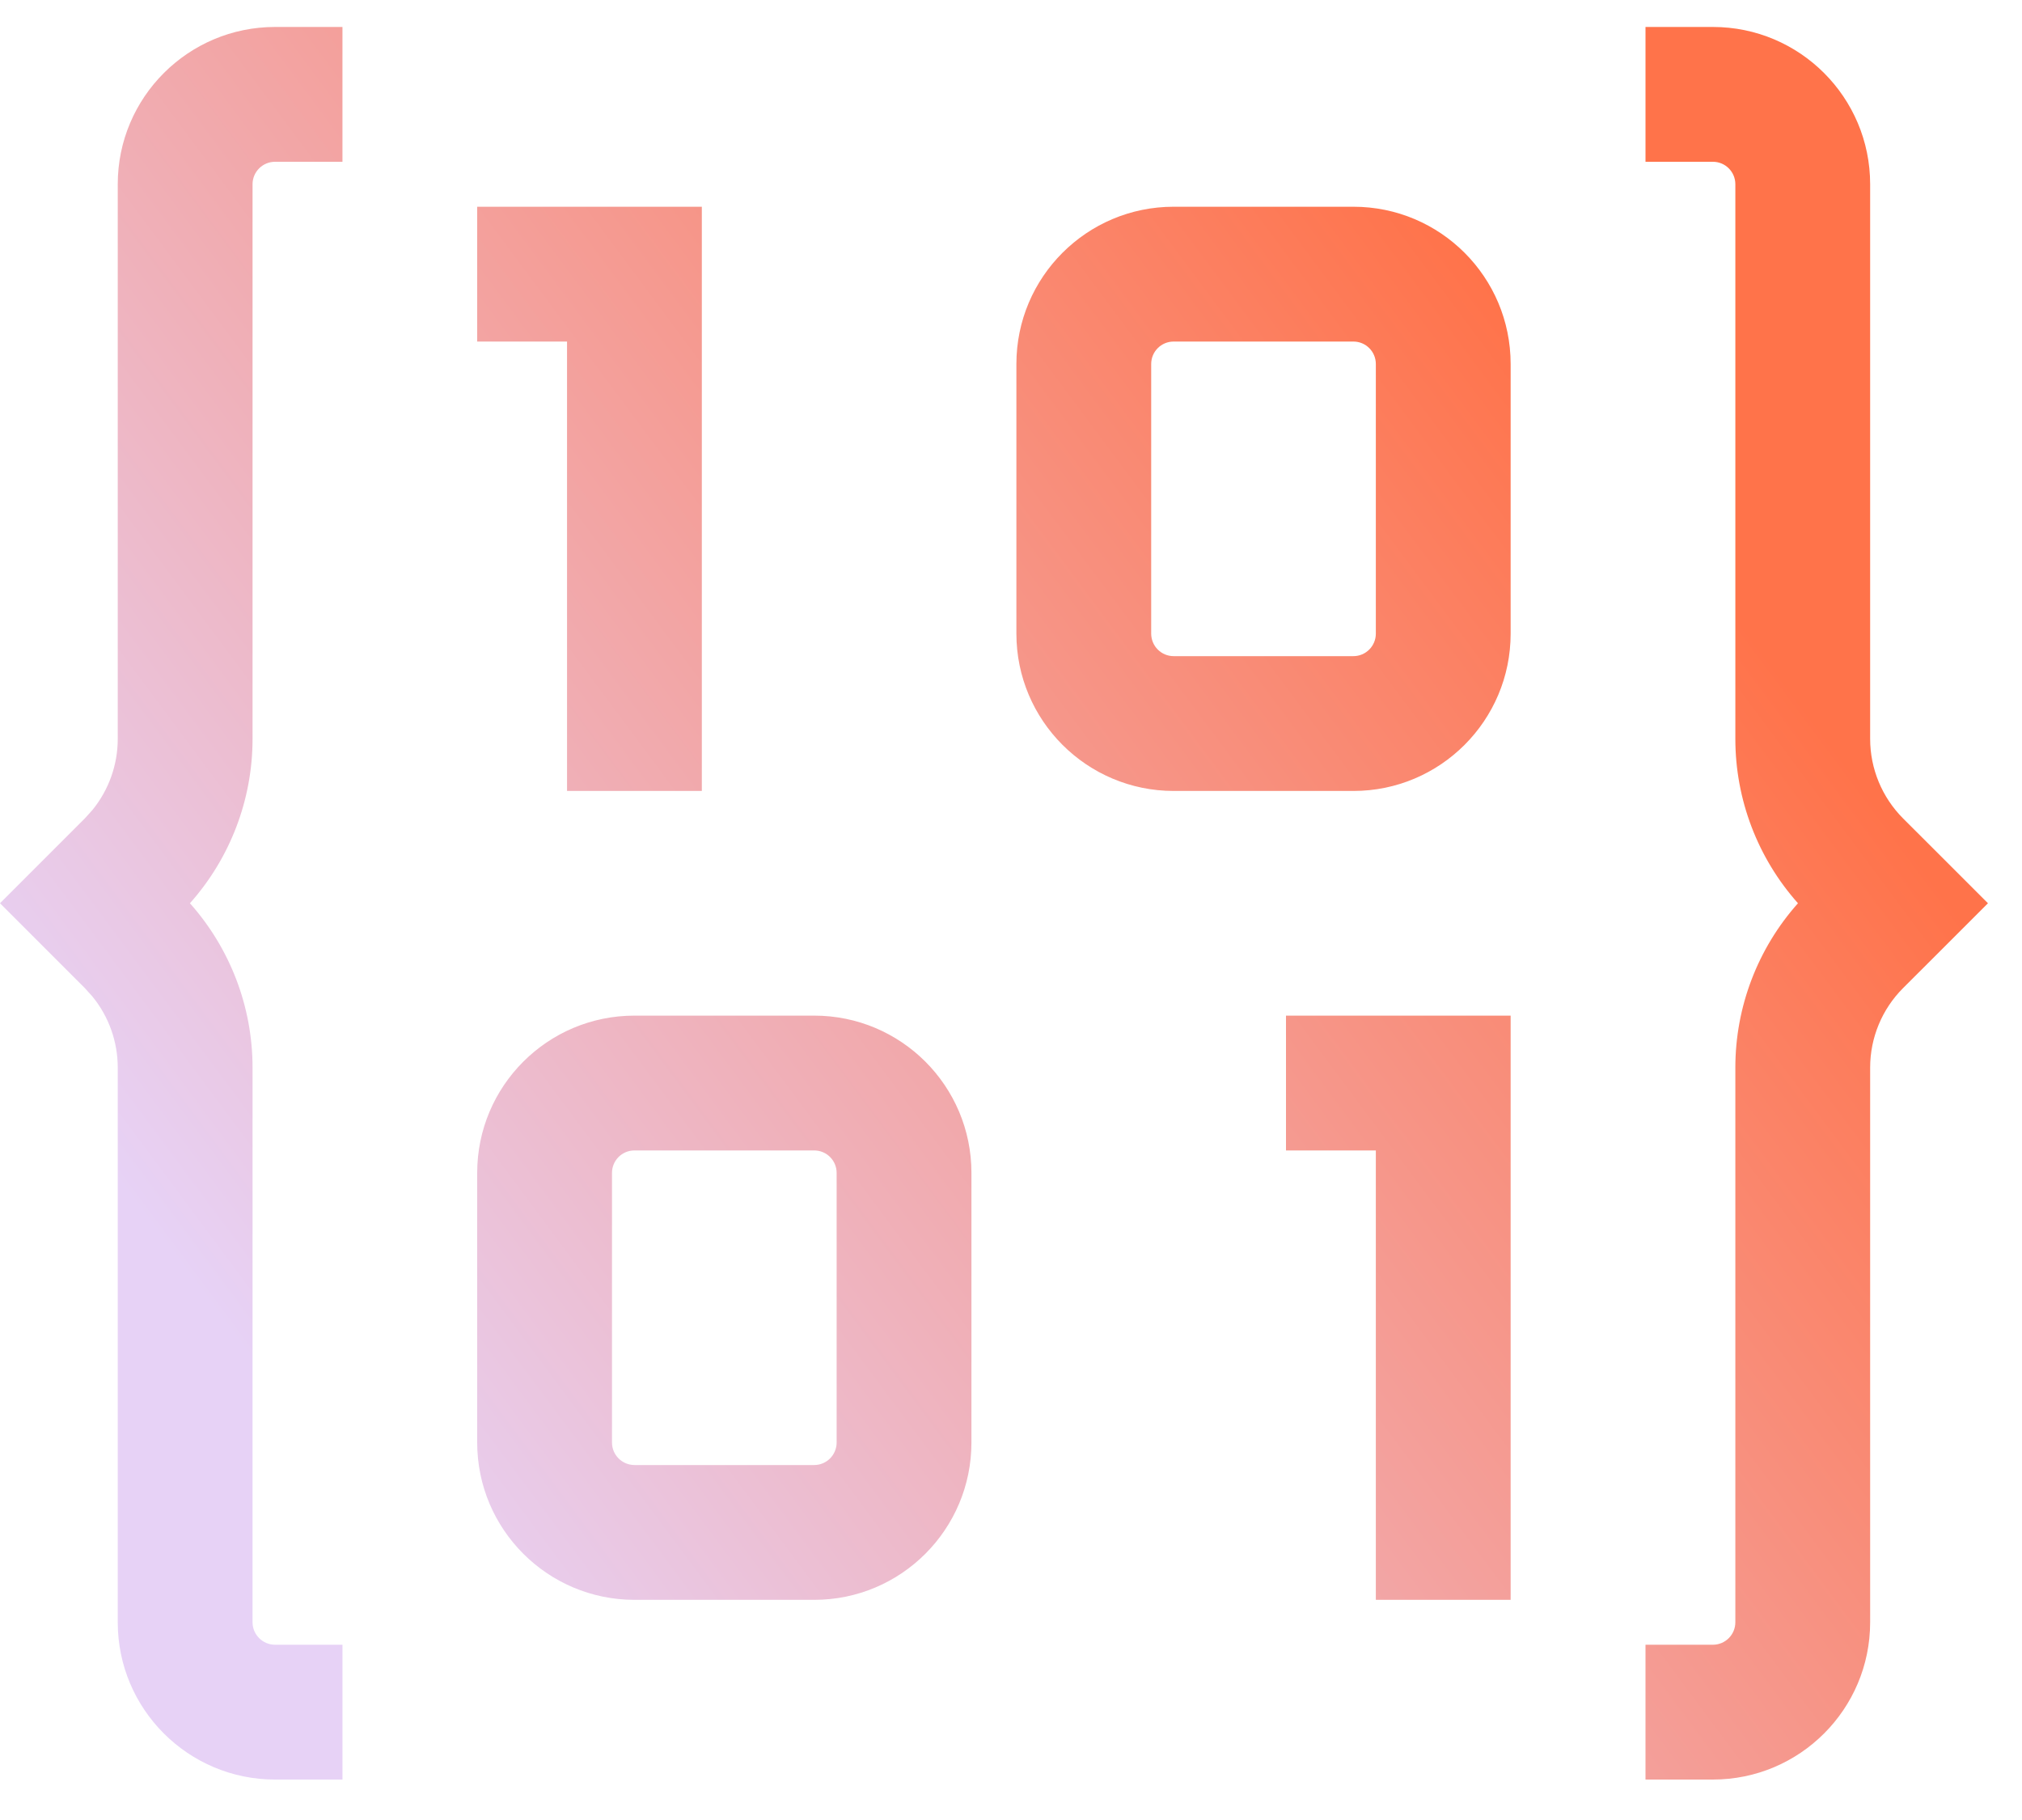 <svg width="30" height="27" viewBox="0 0 30 27" fill="none" xmlns="http://www.w3.org/2000/svg">
<path d="M5.081 2.4H4.081C3.897 2.4 3.747 2.549 3.747 2.733V10.962C3.747 11.864 3.414 12.731 2.818 13.4C3.414 14.069 3.747 14.936 3.747 15.837V24.067C3.747 24.25 3.897 24.4 4.081 24.4H5.081V26.4H4.081C2.793 26.4 1.747 25.355 1.747 24.067V15.837C1.747 15.452 1.613 15.078 1.37 14.782L1.259 14.659L0 13.4L1.259 12.141L1.37 12.018C1.613 11.721 1.747 11.348 1.747 10.962V2.733C1.747 1.445 2.793 0.4 4.081 0.4H5.081V2.4ZM25.414 0.4C26.702 0.4 27.747 1.445 27.747 2.733V10.962C27.747 11.403 27.923 11.828 28.235 12.141L28.788 12.693L29.495 13.4L28.788 14.107L28.235 14.659C27.923 14.971 27.747 15.396 27.747 15.837V24.067C27.747 25.355 26.702 26.4 25.414 26.4H24.414V24.4H25.414C25.598 24.4 25.747 24.25 25.747 24.067V15.837C25.747 14.936 26.08 14.069 26.676 13.4C26.08 12.731 25.747 11.863 25.747 10.962V2.733C25.747 2.549 25.598 2.4 25.414 2.4H24.414V0.4H25.414ZM12.08 15.067C13.369 15.067 14.413 16.111 14.413 17.4V21.4C14.413 22.688 13.369 23.734 12.08 23.734H9.413C8.125 23.733 7.08 22.688 7.08 21.4V17.4C7.08 16.112 8.125 15.067 9.413 15.067H12.08ZM22.413 23.734H20.413V17.067H19.08V15.067H22.413V23.734ZM9.413 17.067C9.229 17.067 9.08 17.216 9.08 17.4V21.4C9.08 21.584 9.229 21.733 9.413 21.734H12.08C12.264 21.734 12.413 21.584 12.413 21.4V17.4C12.413 17.216 12.264 17.067 12.08 17.067H9.413ZM10.413 11.734H8.413V5.067H7.08V3.067H10.413V11.734ZM20.08 3.067C21.369 3.067 22.413 4.111 22.413 5.4V9.4C22.413 10.688 21.369 11.734 20.08 11.734H17.413C16.125 11.733 15.08 10.688 15.08 9.4V5.4C15.08 4.112 16.125 3.067 17.413 3.067H20.08ZM17.413 5.067C17.229 5.067 17.08 5.216 17.08 5.4V9.4C17.08 9.584 17.229 9.734 17.413 9.734H20.08C20.264 9.734 20.413 9.584 20.413 9.4V5.4C20.413 5.216 20.264 5.067 20.08 5.067H17.413Z" fill="url(#paint0_linear_1688_5009)"/>
<defs>
<linearGradient id="paint0_linear_1688_5009" x1="4.247" y1="20.9" x2="23.747" y2="6.4" gradientUnits="userSpaceOnUse">
<stop stop-color="#E7D2F6"/>
<stop offset="1" stop-color="#FF734A"/>
</linearGradient>
</defs>
</svg>
